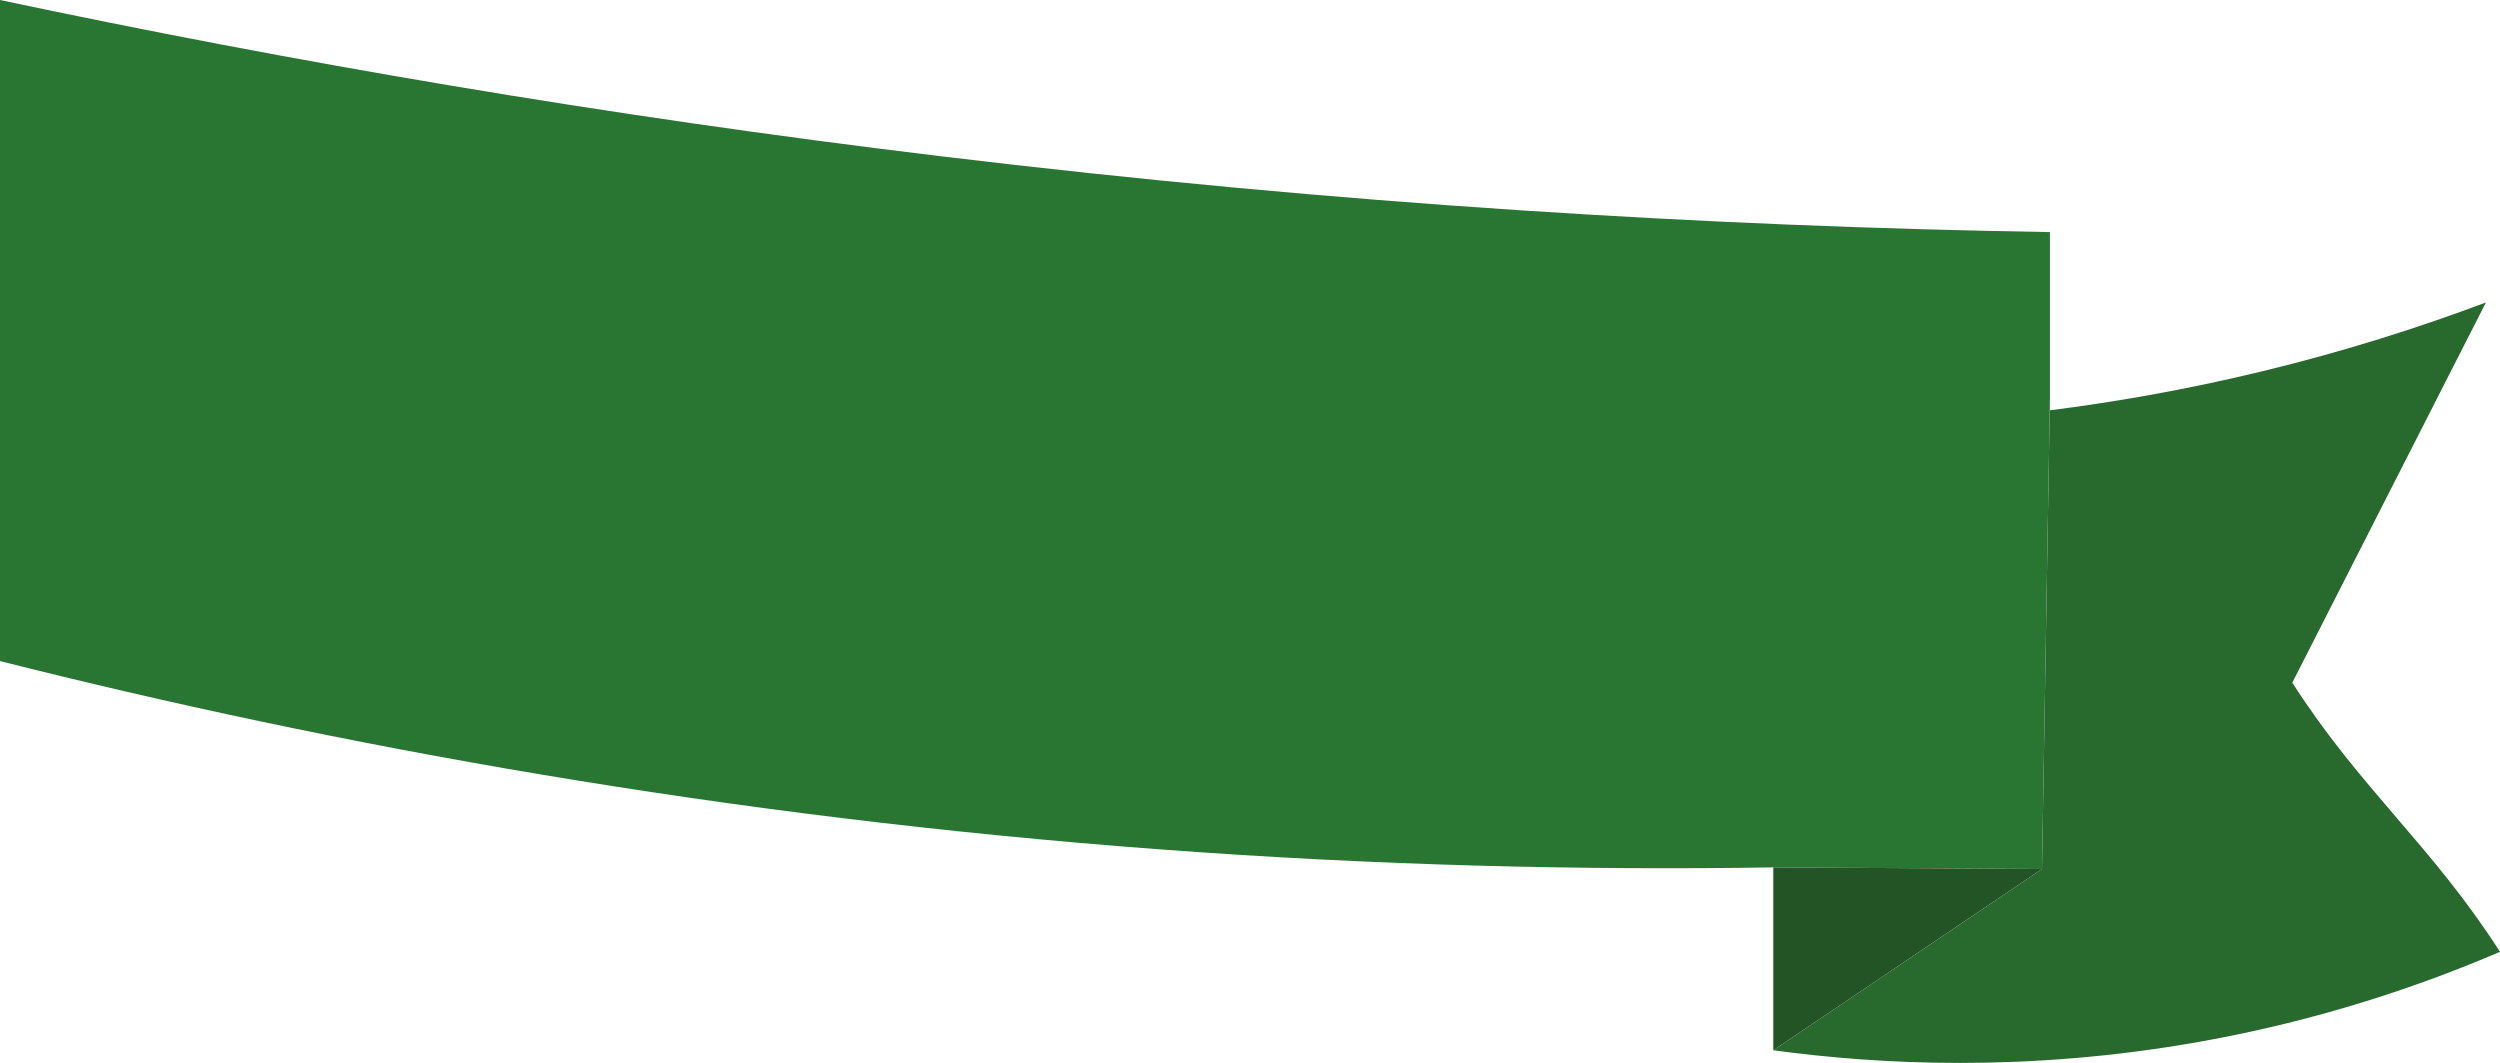 <?xml version="1.0" encoding="UTF-8"?><svg id="a" xmlns="http://www.w3.org/2000/svg" viewBox="0 0 1776.27 755.2"><defs><style>.b{fill:#28692e;}.c{fill:#297632;}.d{fill:#225426;}</style></defs><path class="c" d="M1456.48,164.9v118.36l-5.61,334.16-190.93-1.13c-135.9,2.14-281.45-1.29-435.33-12.77C513.94,580.36,237.09,529.48,0,469.71V0C204.52,43.38,427.95,82,668.58,111.03c283.5,34.22,547.6,49.92,787.9,53.87Z"/><path class="b" d="M1776.27,676.25c-55.71,23.91-127.73,48.72-213.83,64-122.66,21.79-227.97,16.11-302.5,5.97l190.93-128.79,5.61-334.16v8.24c45.73-5.77,96.27-14.5,150.45-27.61,59.48-14.38,112.78-31.51,159.34-49.01l-137.58,270.16c48.86,76.07,98.72,115.14,147.58,191.21Z"/><polygon class="d" points="1450.87 617.42 1259.94 746.21 1259.94 616.29 1450.87 617.42"/></svg>
